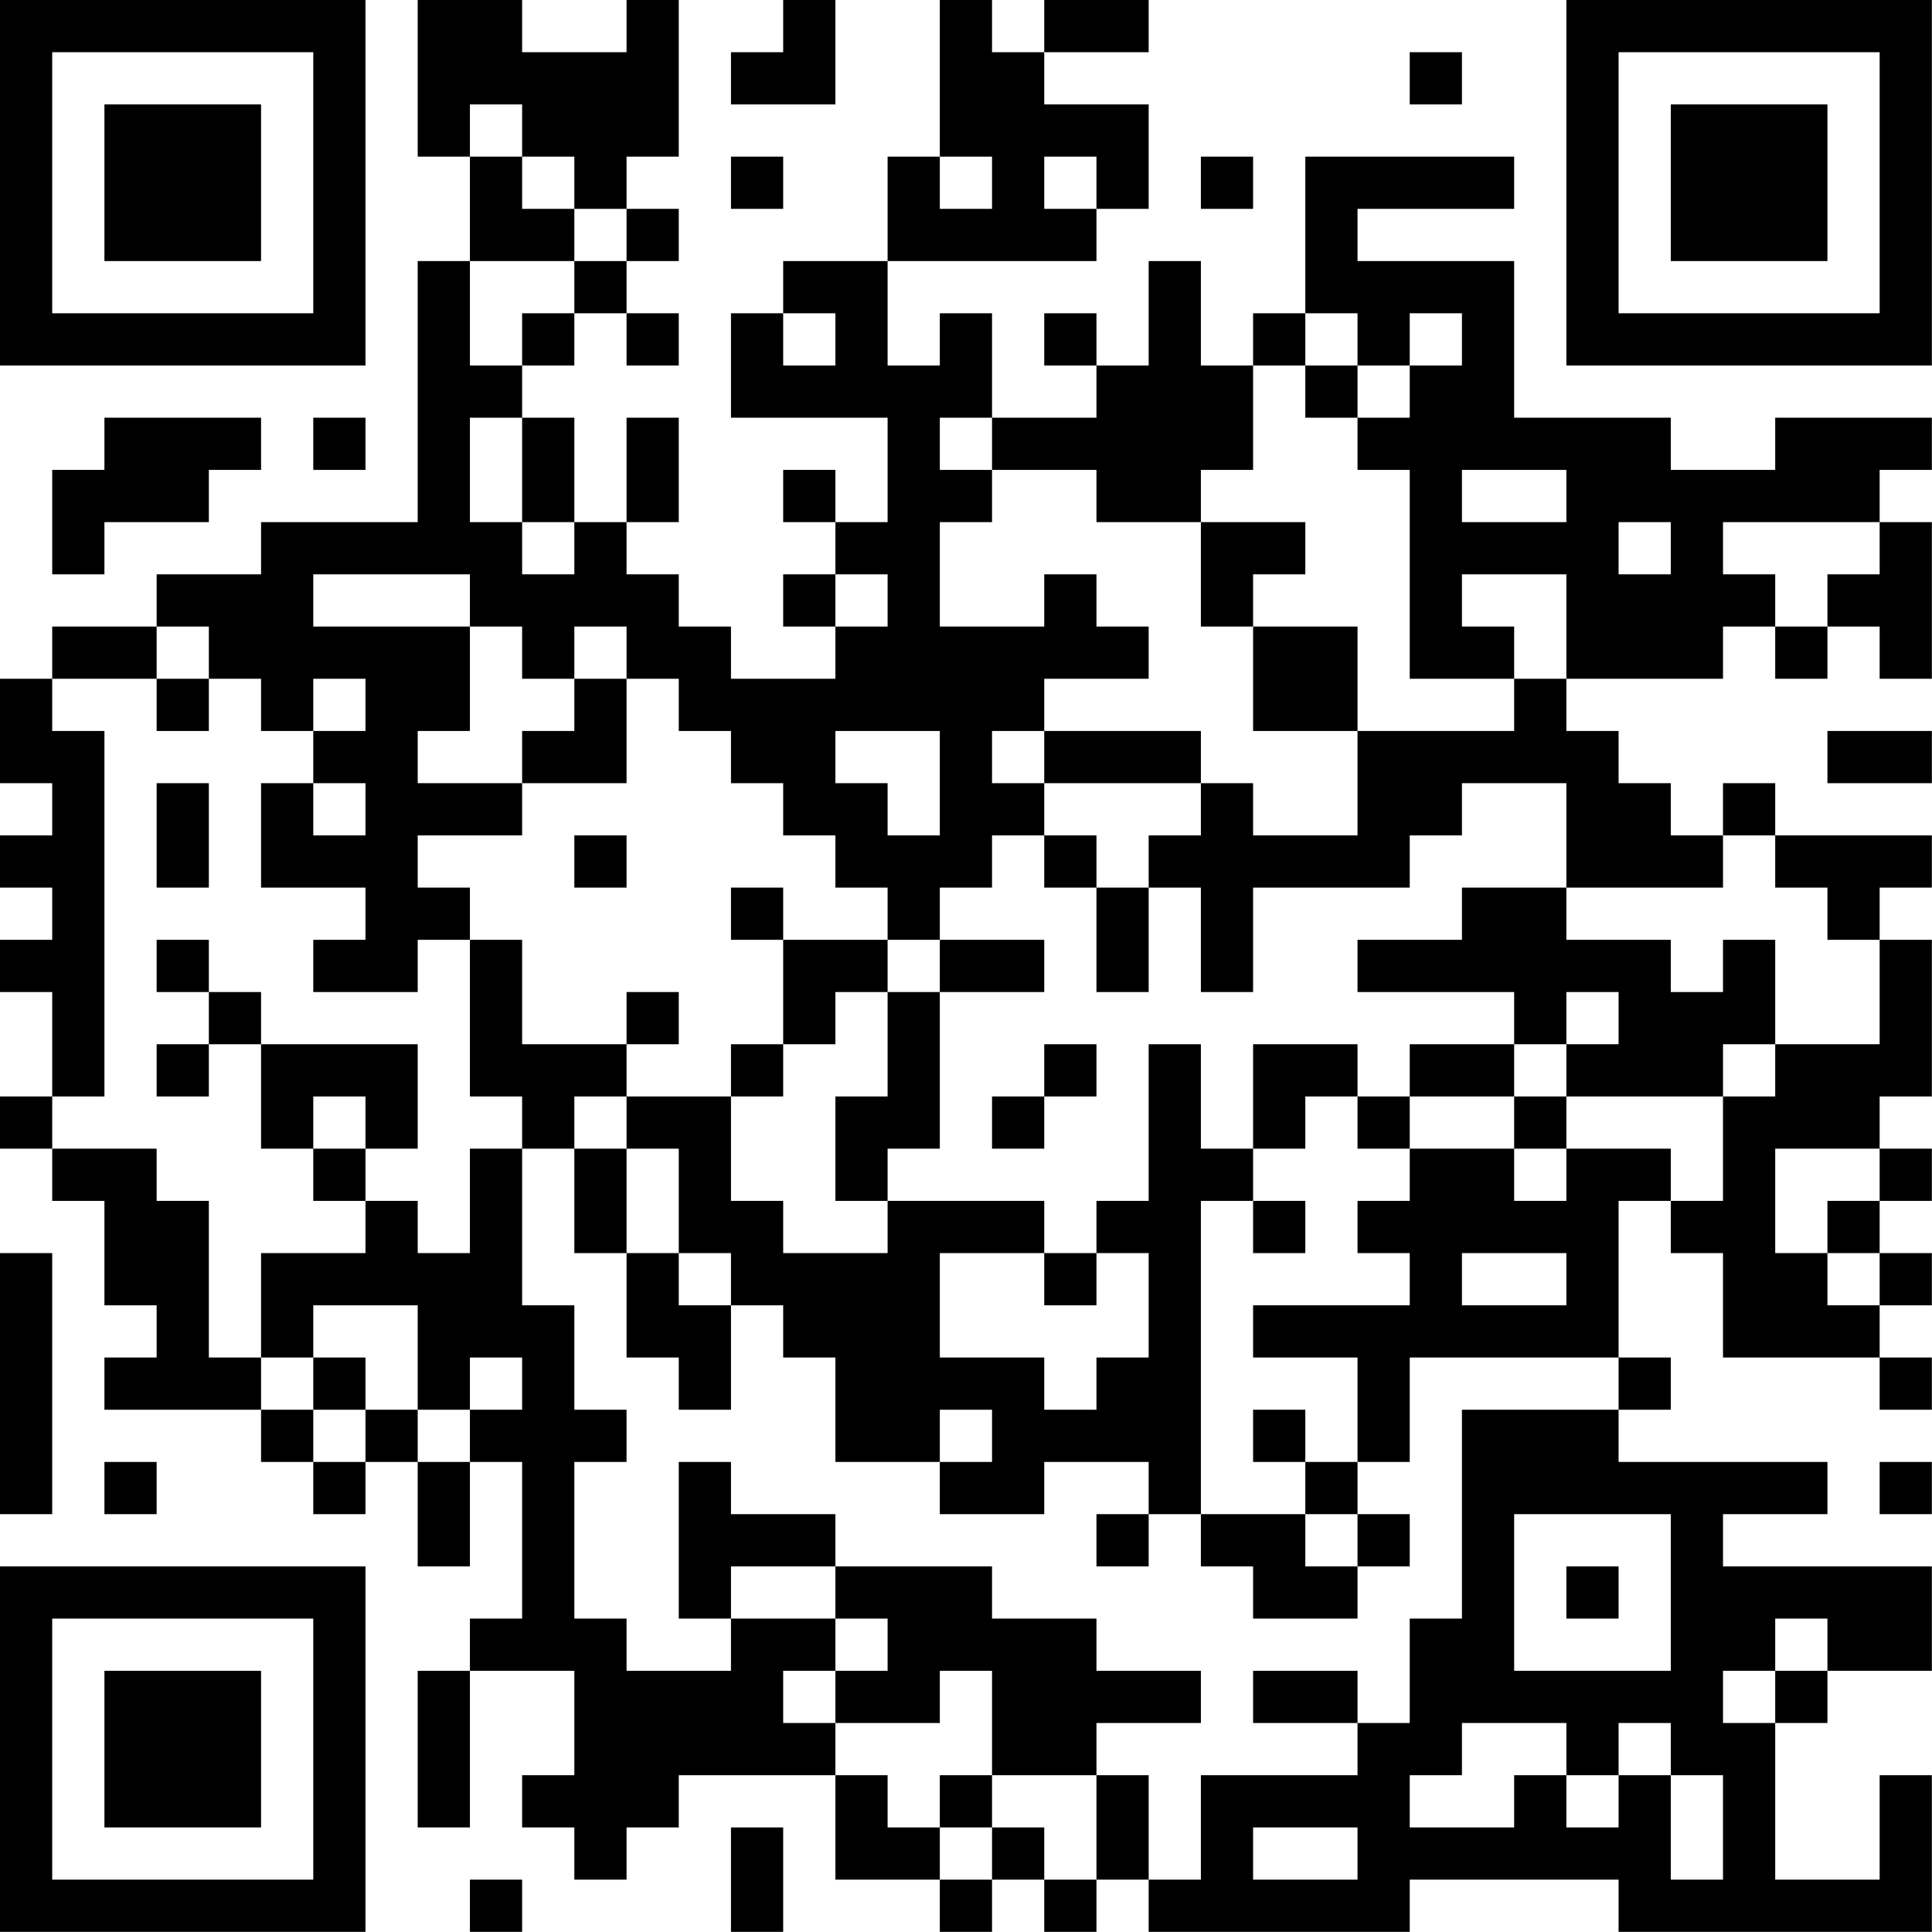 <?xml version="1.0" encoding="UTF-8"?>
<svg xmlns="http://www.w3.org/2000/svg" version="1.1" width="200" height="200" viewBox="0 0 200 200"><rect x="0" y="0" width="200" height="200" fill="#ffffff"/><g transform="scale(5.405)"><g transform="translate(0,0)"><path fill-rule="evenodd" d="M8 0L8 3L9 3L9 5L8 5L8 10L5 10L5 11L3 11L3 12L1 12L1 13L0 13L0 15L1 15L1 16L0 16L0 17L1 17L1 18L0 18L0 19L1 19L1 21L0 21L0 22L1 22L1 23L2 23L2 25L3 25L3 26L2 26L2 27L5 27L5 28L6 28L6 29L7 29L7 28L8 28L8 30L9 30L9 28L10 28L10 31L9 31L9 32L8 32L8 35L9 35L9 32L11 32L11 34L10 34L10 35L11 35L11 36L12 36L12 35L13 35L13 34L16 34L16 36L18 36L18 37L19 37L19 36L20 36L20 37L21 37L21 36L22 36L22 37L27 37L27 36L31 36L31 37L37 37L37 34L36 34L36 36L34 36L34 33L35 33L35 32L37 32L37 30L33 30L33 29L35 29L35 28L31 28L31 27L32 27L32 26L31 26L31 23L32 23L32 24L33 24L33 26L36 26L36 27L37 27L37 26L36 26L36 25L37 25L37 24L36 24L36 23L37 23L37 22L36 22L36 21L37 21L37 18L36 18L36 17L37 17L37 16L34 16L34 15L33 15L33 16L32 16L32 15L31 15L31 14L30 14L30 13L33 13L33 12L34 12L34 13L35 13L35 12L36 12L36 13L37 13L37 10L36 10L36 9L37 9L37 8L34 8L34 9L32 9L32 8L29 8L29 5L26 5L26 4L29 4L29 3L25 3L25 6L24 6L24 7L23 7L23 5L22 5L22 7L21 7L21 6L20 6L20 7L21 7L21 8L19 8L19 6L18 6L18 7L17 7L17 5L21 5L21 4L22 4L22 2L20 2L20 1L22 1L22 0L20 0L20 1L19 1L19 0L18 0L18 3L17 3L17 5L15 5L15 6L14 6L14 8L17 8L17 10L16 10L16 9L15 9L15 10L16 10L16 11L15 11L15 12L16 12L16 13L14 13L14 12L13 12L13 11L12 11L12 10L13 10L13 8L12 8L12 10L11 10L11 8L10 8L10 7L11 7L11 6L12 6L12 7L13 7L13 6L12 6L12 5L13 5L13 4L12 4L12 3L13 3L13 0L12 0L12 1L10 1L10 0ZM15 0L15 1L14 1L14 2L16 2L16 0ZM27 1L27 2L28 2L28 1ZM9 2L9 3L10 3L10 4L11 4L11 5L9 5L9 7L10 7L10 6L11 6L11 5L12 5L12 4L11 4L11 3L10 3L10 2ZM14 3L14 4L15 4L15 3ZM18 3L18 4L19 4L19 3ZM20 3L20 4L21 4L21 3ZM23 3L23 4L24 4L24 3ZM15 6L15 7L16 7L16 6ZM25 6L25 7L24 7L24 9L23 9L23 10L21 10L21 9L19 9L19 8L18 8L18 9L19 9L19 10L18 10L18 12L20 12L20 11L21 11L21 12L22 12L22 13L20 13L20 14L19 14L19 15L20 15L20 16L19 16L19 17L18 17L18 18L17 18L17 17L16 17L16 16L15 16L15 15L14 15L14 14L13 14L13 13L12 13L12 12L11 12L11 13L10 13L10 12L9 12L9 11L6 11L6 12L9 12L9 14L8 14L8 15L10 15L10 16L8 16L8 17L9 17L9 18L8 18L8 19L6 19L6 18L7 18L7 17L5 17L5 15L6 15L6 16L7 16L7 15L6 15L6 14L7 14L7 13L6 13L6 14L5 14L5 13L4 13L4 12L3 12L3 13L1 13L1 14L2 14L2 21L1 21L1 22L3 22L3 23L4 23L4 26L5 26L5 27L6 27L6 28L7 28L7 27L8 27L8 28L9 28L9 27L10 27L10 26L9 26L9 27L8 27L8 25L6 25L6 26L5 26L5 24L7 24L7 23L8 23L8 24L9 24L9 22L10 22L10 25L11 25L11 27L12 27L12 28L11 28L11 31L12 31L12 32L14 32L14 31L16 31L16 32L15 32L15 33L16 33L16 34L17 34L17 35L18 35L18 36L19 36L19 35L20 35L20 36L21 36L21 34L22 34L22 36L23 36L23 34L26 34L26 33L27 33L27 31L28 31L28 27L31 27L31 26L27 26L27 28L26 28L26 26L24 26L24 25L27 25L27 24L26 24L26 23L27 23L27 22L29 22L29 23L30 23L30 22L32 22L32 23L33 23L33 21L34 21L34 20L36 20L36 18L35 18L35 17L34 17L34 16L33 16L33 17L30 17L30 15L28 15L28 16L27 16L27 17L24 17L24 19L23 19L23 17L22 17L22 16L23 16L23 15L24 15L24 16L26 16L26 14L29 14L29 13L30 13L30 11L28 11L28 12L29 12L29 13L27 13L27 9L26 9L26 8L27 8L27 7L28 7L28 6L27 6L27 7L26 7L26 6ZM25 7L25 8L26 8L26 7ZM2 8L2 9L1 9L1 11L2 11L2 10L4 10L4 9L5 9L5 8ZM6 8L6 9L7 9L7 8ZM9 8L9 10L10 10L10 11L11 11L11 10L10 10L10 8ZM28 9L28 10L30 10L30 9ZM23 10L23 12L24 12L24 14L26 14L26 12L24 12L24 11L25 11L25 10ZM31 10L31 11L32 11L32 10ZM33 10L33 11L34 11L34 12L35 12L35 11L36 11L36 10ZM16 11L16 12L17 12L17 11ZM3 13L3 14L4 14L4 13ZM11 13L11 14L10 14L10 15L12 15L12 13ZM16 14L16 15L17 15L17 16L18 16L18 14ZM20 14L20 15L23 15L23 14ZM35 14L35 15L37 15L37 14ZM3 15L3 17L4 17L4 15ZM11 16L11 17L12 17L12 16ZM20 16L20 17L21 17L21 19L22 19L22 17L21 17L21 16ZM14 17L14 18L15 18L15 20L14 20L14 21L12 21L12 20L13 20L13 19L12 19L12 20L10 20L10 18L9 18L9 21L10 21L10 22L11 22L11 24L12 24L12 26L13 26L13 27L14 27L14 25L15 25L15 26L16 26L16 28L18 28L18 29L20 29L20 28L22 28L22 29L21 29L21 30L22 30L22 29L23 29L23 30L24 30L24 31L26 31L26 30L27 30L27 29L26 29L26 28L25 28L25 27L24 27L24 28L25 28L25 29L23 29L23 23L24 23L24 24L25 24L25 23L24 23L24 22L25 22L25 21L26 21L26 22L27 22L27 21L29 21L29 22L30 22L30 21L33 21L33 20L34 20L34 18L33 18L33 19L32 19L32 18L30 18L30 17L28 17L28 18L26 18L26 19L29 19L29 20L27 20L27 21L26 21L26 20L24 20L24 22L23 22L23 20L22 20L22 23L21 23L21 24L20 24L20 23L17 23L17 22L18 22L18 19L20 19L20 18L18 18L18 19L17 19L17 18L15 18L15 17ZM3 18L3 19L4 19L4 20L3 20L3 21L4 21L4 20L5 20L5 22L6 22L6 23L7 23L7 22L8 22L8 20L5 20L5 19L4 19L4 18ZM16 19L16 20L15 20L15 21L14 21L14 23L15 23L15 24L17 24L17 23L16 23L16 21L17 21L17 19ZM30 19L30 20L29 20L29 21L30 21L30 20L31 20L31 19ZM20 20L20 21L19 21L19 22L20 22L20 21L21 21L21 20ZM6 21L6 22L7 22L7 21ZM11 21L11 22L12 22L12 24L13 24L13 25L14 25L14 24L13 24L13 22L12 22L12 21ZM34 22L34 24L35 24L35 25L36 25L36 24L35 24L35 23L36 23L36 22ZM0 24L0 29L1 29L1 24ZM18 24L18 26L20 26L20 27L21 27L21 26L22 26L22 24L21 24L21 25L20 25L20 24ZM28 24L28 25L30 25L30 24ZM6 26L6 27L7 27L7 26ZM18 27L18 28L19 28L19 27ZM2 28L2 29L3 29L3 28ZM13 28L13 31L14 31L14 30L16 30L16 31L17 31L17 32L16 32L16 33L18 33L18 32L19 32L19 34L18 34L18 35L19 35L19 34L21 34L21 33L23 33L23 32L21 32L21 31L19 31L19 30L16 30L16 29L14 29L14 28ZM36 28L36 29L37 29L37 28ZM25 29L25 30L26 30L26 29ZM29 29L29 32L32 32L32 29ZM30 30L30 31L31 31L31 30ZM34 31L34 32L33 32L33 33L34 33L34 32L35 32L35 31ZM24 32L24 33L26 33L26 32ZM28 33L28 34L27 34L27 35L29 35L29 34L30 34L30 35L31 35L31 34L32 34L32 36L33 36L33 34L32 34L32 33L31 33L31 34L30 34L30 33ZM14 35L14 37L15 37L15 35ZM24 35L24 36L26 36L26 35ZM9 36L9 37L10 37L10 36ZM0 0L0 7L7 7L7 0ZM1 1L1 6L6 6L6 1ZM2 2L2 5L5 5L5 2ZM30 0L30 7L37 7L37 0ZM31 1L31 6L36 6L36 1ZM32 2L32 5L35 5L35 2ZM0 30L0 37L7 37L7 30ZM1 31L1 36L6 36L6 31ZM2 32L2 35L5 35L5 32Z" fill="#000000"/></g></g></svg>

